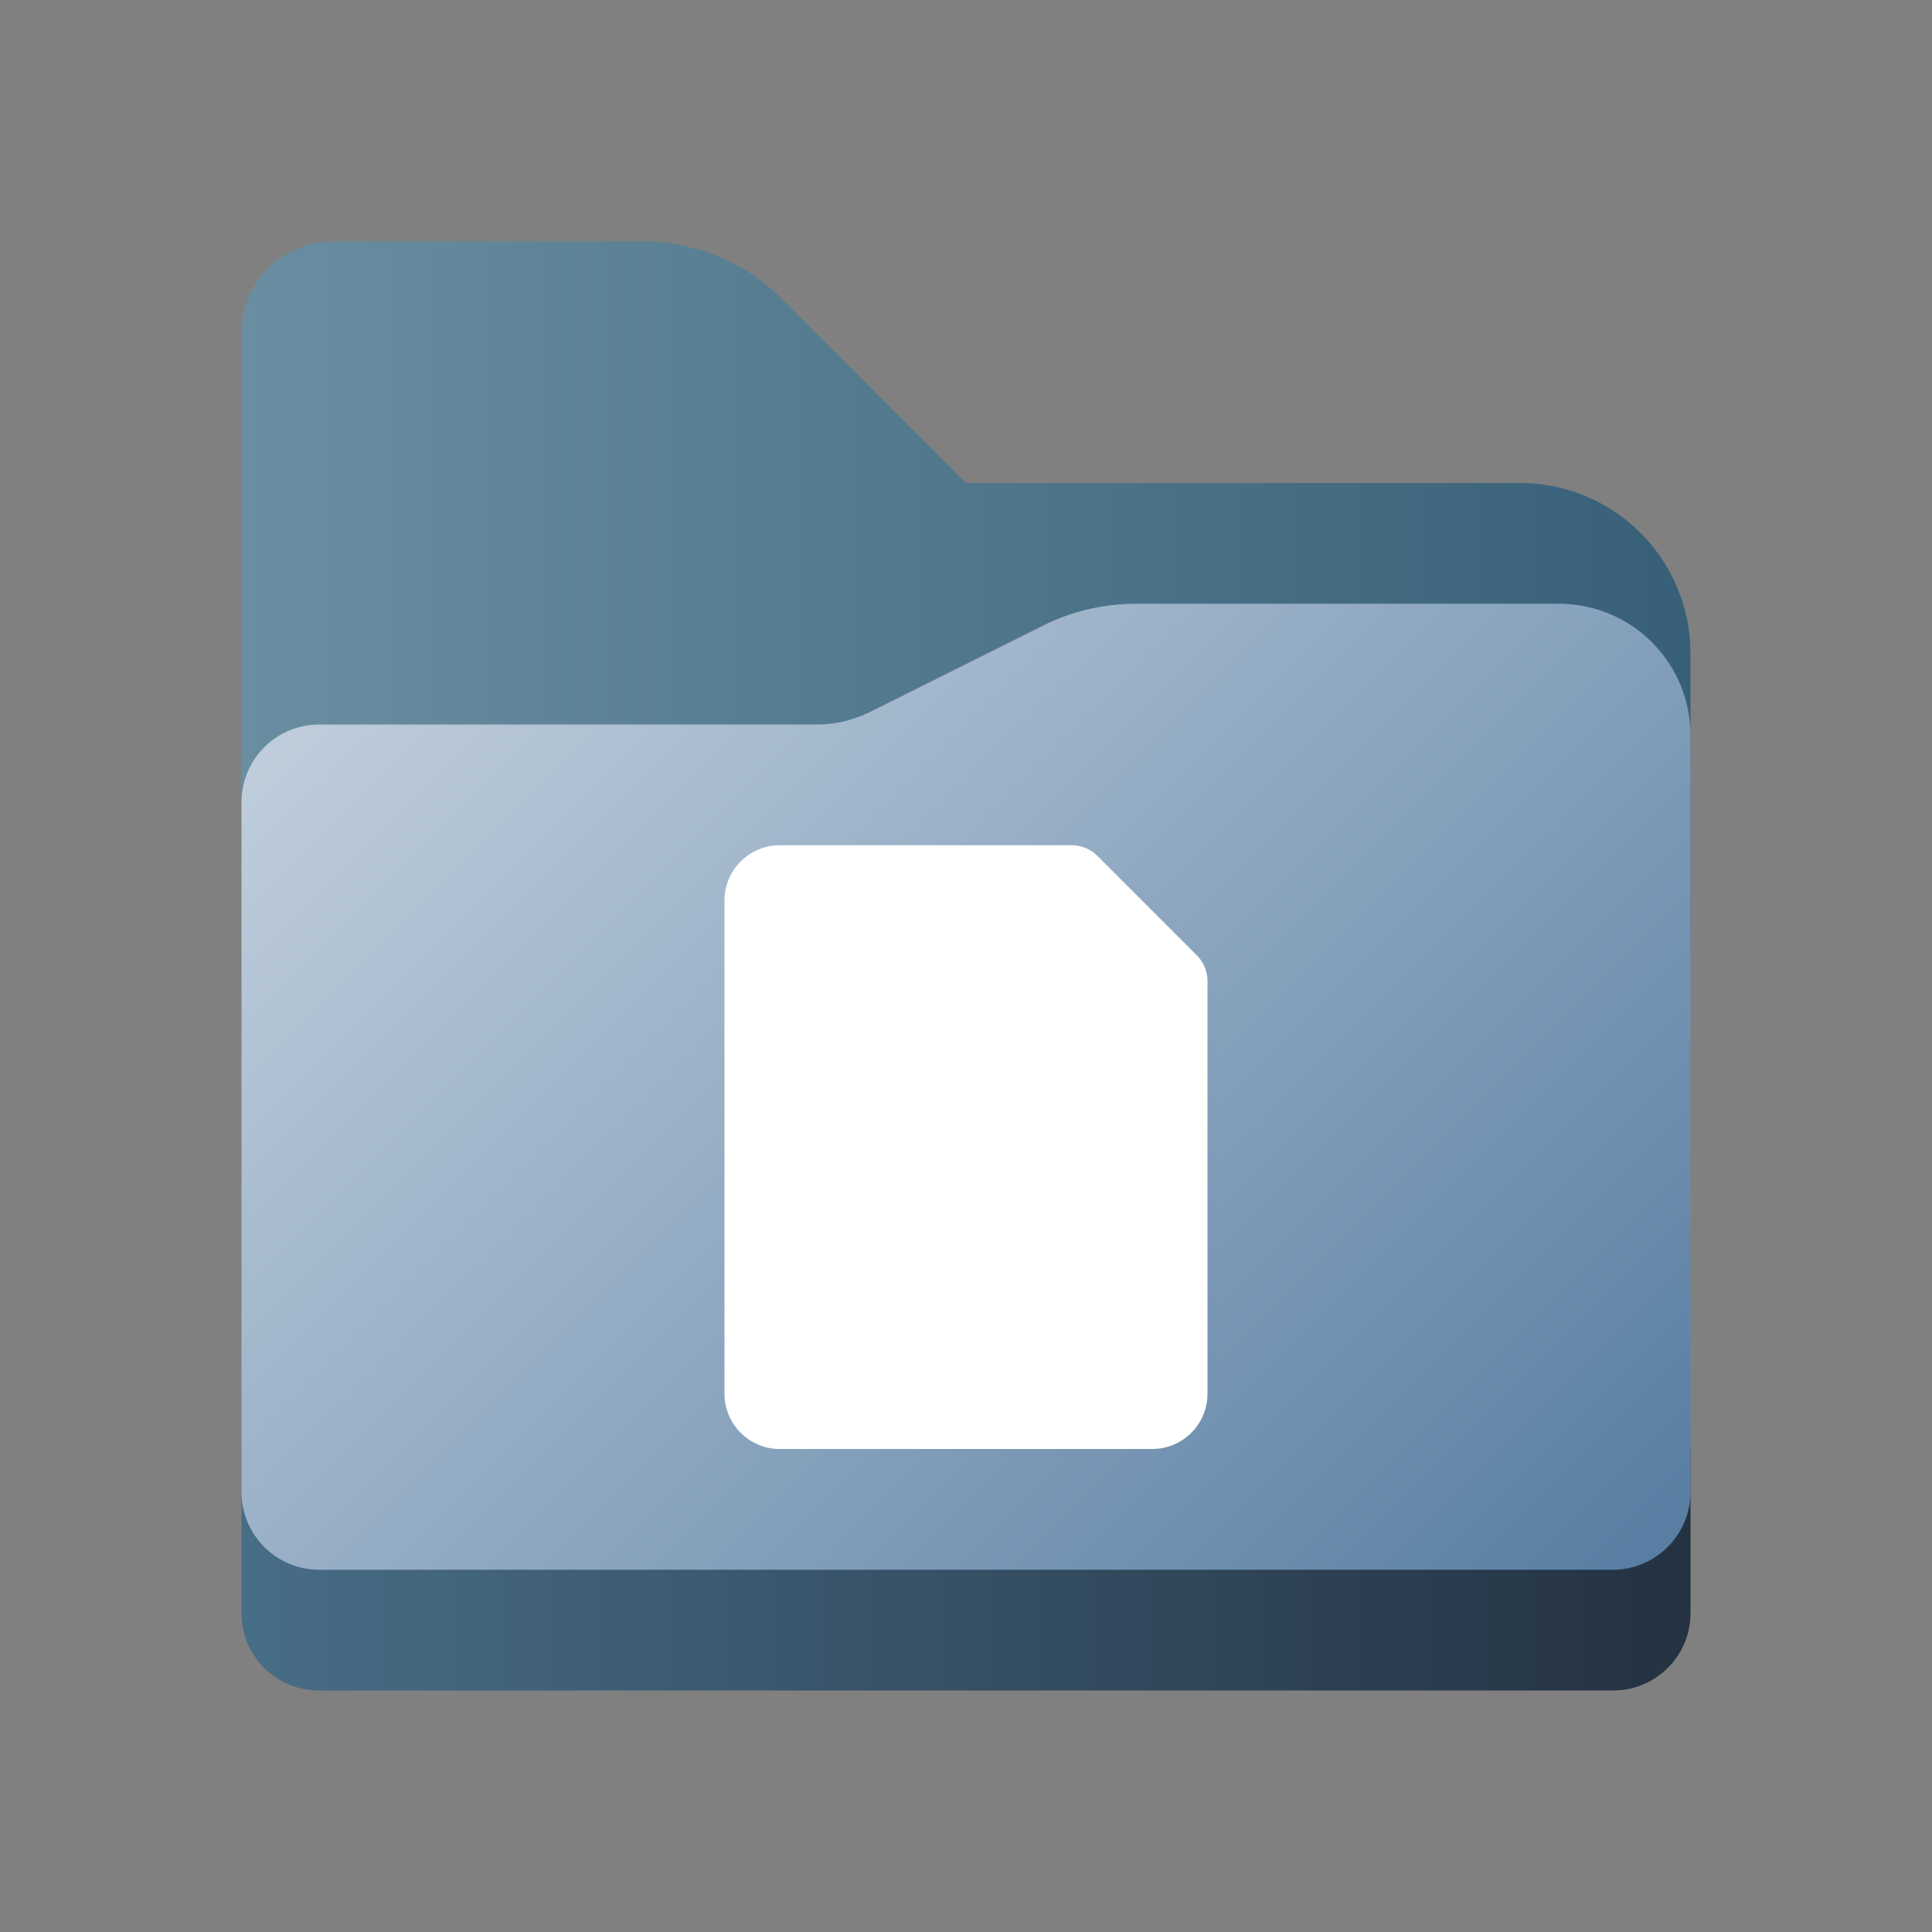 <svg id="Camada_1" data-name="Camada 1" xmlns="http://www.w3.org/2000/svg" xmlns:xlink="http://www.w3.org/1999/xlink" viewBox="0 0 8 8"><rect x="0" y="0" width="8" height="8" fill="#808080" stroke="none"/><defs><style>.cls-1{fill:url(#Gradiente_sem_nome);}.cls-2{fill:url(#Gradiente_sem_nome_2);}.cls-3{fill:url(#Gradiente_sem_nome_3);}.cls-4{fill:#fff;}</style><linearGradient id="Gradiente_sem_nome" x1="1" y1="7.5" x2="7" y2="7.5" gradientTransform="matrix(1, 0, 0, -1, 0, 10)" gradientUnits="userSpaceOnUse"><stop offset="0" stop-color="#6a8ea1"/><stop offset="1" stop-color="#376078"/></linearGradient><linearGradient id="Gradiente_sem_nome_2" x1="1" y1="3.5" x2="7" y2="3.5" gradientTransform="matrix(1, 0, 0, -1, 0, 10)" gradientUnits="userSpaceOnUse"><stop offset="0" stop-color="#486d87"/><stop offset="1" stop-color="#243242"/></linearGradient><linearGradient id="Gradiente_sem_nome_3" x1="1.812" y1="26.377" x2="6.373" y2="30.939" gradientTransform="translate(0 -24)" gradientUnits="userSpaceOnUse"><stop offset="0" stop-color="#bfcddb"/><stop offset="1" stop-color="#587ea3"/></linearGradient></defs><path class="cls-1" d="M6.294,2H4l-.762-.762A.813.813,0,0,0,2.663,1H1.377A.377.377,0,0,0,1,1.377V3.918A.082.082,0,0,0,1.082,4H6.918A.082.082,0,0,0,7,3.918V2.706A.706.706,0,0,0,6.294,2Z"/><path class="cls-2" d="M1,6H7v.68A.32.32,0,0,1,6.68,7H1.32A.32.32,0,0,1,1,6.68H1Z"/><path class="cls-3" d="M6.455,2.5H4.704a.864.864,0,0,0-.386.091l-.713.356A.498.498,0,0,1,3.382,3H1.321A.322.322,0,0,0,1,3.321V6.178A.322.322,0,0,0,1.322,6.5H6.678A.322.322,0,0,0,7,6.178V3.045A.545.545,0,0,0,6.455,2.5Z"/><path class="cls-4" d="M4.437,3.5H3.229A.229.229,0,0,0,3,3.729V5.771A.229.229,0,0,0,3.229,6H4.771A.229.229,0,0,0,5,5.771V4.063a.152.152,0,0,0-.044-.107l-.411-.411A.152.152,0,0,0,4.437,3.5Z"/></svg>